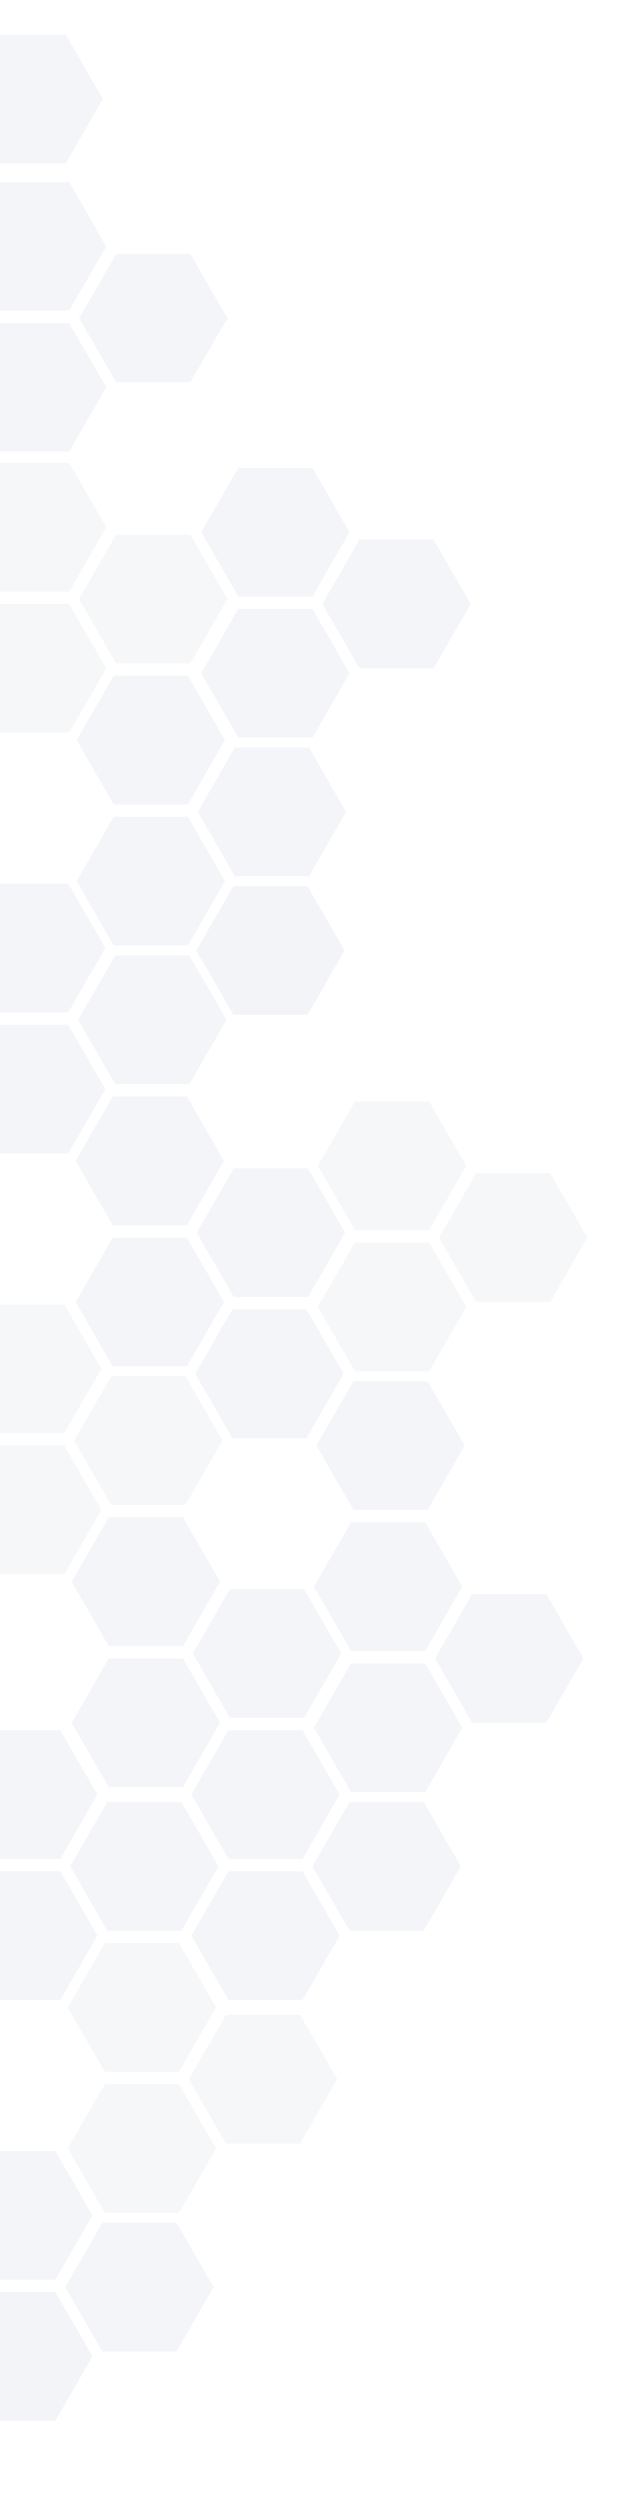 <?xml version="1.0" encoding="utf-8"?>
<!-- Generator: Adobe Illustrator 21.1.0, SVG Export Plug-In . SVG Version: 6.00 Build 0)  -->
<svg version="1.1" id="Layer_1" xmlns="http://www.w3.org/2000/svg" xmlns:xlink="http://www.w3.org/1999/xlink" x="0px" y="0px"
	 viewBox="0 0 125 505" style="enable-background:new 0 0 125 505;" xml:space="preserve">
<style type="text/css">
	.st0{opacity:5.000000e-02;}
	.st1{fill:#002075;}
	.st2{fill:#304D78;}
	.st3{opacity:5.000000e-02;fill:#002075;}
</style>
<g class="st0">
	<polygon class="st1" points="37,306.5 22,306.5 14.5,319.5 22,332.5 37,332.5 44.5,319.5 	"/>
	<polygon class="st1" points="61.5,321 46.5,321 39,334 46.5,347 61.5,347 69,334 	"/>
	<polygon class="st1" points="37,335 22,335 14.5,348 22,361 37,361 44.5,348 	"/>
</g>
<g class="st0">
	<polygon class="st1" points="62,264.5 47,264.5 39.5,277.5 47,290.5 62,290.5 69.5,277.5 	"/>
	<polygon class="st1" points="86.5,279 71.5,279 64,292 71.5,305 86.5,305 94,292 	"/>
</g>
<g class="st0">
	<polygon class="st1" points="86,307.5 71,307.5 63.5,320.5 71,333.5 86,333.5 93.5,320.5 	"/>
	<polygon class="st1" points="110.5,322 95.5,322 88,335 95.5,348 110.5,348 118,335 	"/>
	<polygon class="st1" points="86,336 71,336 63.5,349 71,362 86,362 93.5,349 	"/>
</g>
<g class="st0">
	<polygon class="st2" points="13,263.5 -2,263.5 -9.5,276.5 -2,289.5 13,289.5 20.5,276.5 	"/>
	<polygon class="st2" points="37.5,278 22.5,278 15,291 22.5,304 37.5,304 45,291 	"/>
	<polygon class="st2" points="13,292 -2,292 -9.5,305 -2,318 13,318 20.5,305 	"/>
</g>
<g class="st0">
	<polygon class="st1" points="37.8,221.5 22.8,221.5 15.3,234.5 22.8,247.5 37.8,247.5 45.3,234.5 	"/>
	<polygon class="st1" points="62.3,236 47.3,236 39.8,249 47.3,262 62.3,262 69.8,249 	"/>
	<polygon class="st1" points="37.8,250 22.8,250 15.3,263 22.8,276 37.8,276 45.3,263 	"/>
</g>
<g class="st0">
	<polygon class="st2" points="86.8,222.5 71.8,222.5 64.3,235.5 71.8,248.5 86.8,248.5 94.3,235.5 	"/>
	<polygon class="st2" points="111.3,237 96.3,237 88.8,250 96.3,263 111.3,263 118.8,250 	"/>
	<polygon class="st2" points="86.8,251 71.8,251 64.3,264 71.8,277 86.8,277 94.3,264 	"/>
</g>
<g class="st0">
	<polygon class="st1" points="13.8,178.5 -1.3,178.5 -8.8,191.5 -1.3,204.5 13.8,204.5 21.3,191.5 	"/>
	<polygon class="st1" points="38.3,193 23.3,193 15.8,206 23.3,219 38.3,219 45.8,206 	"/>
	<polygon class="st1" points="13.8,207 -1.3,207 -8.8,220 -1.3,233 13.8,233 21.3,220 	"/>
</g>
<g class="st0">
	<polygon class="st1" points="11.2,434.5 -3.8,434.5 -11.3,447.5 -3.8,460.5 11.2,460.5 18.7,447.5 	"/>
	<polygon class="st1" points="35.7,449 20.7,449 13.2,462 20.7,475 35.7,475 43.2,462 	"/>
</g>
<g class="st0">
	<polygon class="st2" points="36.2,392.5 21.2,392.5 13.7,405.5 21.2,418.5 36.2,418.5 43.7,405.5 	"/>
	<polygon class="st2" points="60.7,407 45.7,407 38.2,420 45.7,433 60.7,433 68.2,420 	"/>
	<polygon class="st2" points="36.2,421 21.2,421 13.7,434 21.2,447 36.2,447 43.7,434 	"/>
</g>
<g class="st0">
	<polygon class="st1" points="61.2,349.5 46.2,349.5 38.7,362.5 46.2,375.5 61.2,375.5 68.7,362.5 	"/>
	<polygon class="st1" points="85.7,364 70.7,364 63.2,377 70.7,390 85.7,390 93.2,377 	"/>
	<polygon class="st1" points="61.2,378 46.2,378 38.7,391 46.2,404 61.2,404 68.7,391 	"/>
</g>
<g class="st0">
	<polygon class="st1" points="12.2,349.5 -2.8,349.5 -10.3,362.5 -2.8,375.5 12.2,375.5 19.7,362.5 	"/>
	<polygon class="st1" points="36.7,364 21.7,364 14.2,377 21.7,390 36.7,390 44.2,377 	"/>
	<polygon class="st1" points="12.2,378 -2.8,378 -10.3,391 -2.8,404 12.2,404 19.7,391 	"/>
</g>
<g class="st0">
	<polygon class="st1" points="63.2,94.5 48.2,94.5 40.7,107.5 48.2,120.5 63.2,120.5 70.7,107.5 	"/>
	<polygon class="st1" points="87.7,109 72.7,109 65.2,122 72.7,135 87.7,135 95.2,122 	"/>
	<polygon class="st1" points="63.2,123 48.2,123 40.7,136 48.2,149 63.2,149 70.7,136 	"/>
</g>
<g class="st0">
	<polygon class="st1" points="38,136.5 23,136.5 15.5,149.5 23,162.5 38,162.5 45.5,149.5 	"/>
	<polygon class="st1" points="62.5,151 47.5,151 40,164 47.5,177 62.5,177 70,164 	"/>
	<polygon class="st1" points="38,165 23,165 15.5,178 23,191 38,191 45.5,178 	"/>
</g>
<g class="st0">
	<polygon class="st2" points="14,93.5 -1,93.5 -8.5,106.5 -1,119.5 14,119.5 21.5,106.5 	"/>
	<polygon class="st2" points="38.5,108 23.5,108 16,121 23.5,134 38.5,134 46,121 	"/>
	<polygon class="st2" points="14,122 -1,122 -8.5,135 -1,148 14,148 21.5,135 	"/>
</g>
<g class="st0">
	<polygon class="st1" points="14,36.8 -1,36.8 -8.5,49.8 -1,62.7 14,62.7 21.5,49.8 	"/>
	<polygon class="st1" points="38.5,51.3 23.5,51.3 16,64.3 23.5,77.2 38.5,77.2 46,64.3 	"/>
	<polygon class="st1" points="14,65.3 -1,65.3 -8.5,78.2 -1,91.2 14,91.2 21.5,78.2 	"/>
</g>
<g class="st0">
	<polygon class="st1" points="13.3,7 -1.8,7 -9.3,20 -1.8,33 13.3,33 20.8,20 	"/>
</g>
<polygon class="st3" points="11.2,463 -3.8,463 -11.3,476 -3.8,489 11.2,489 18.7,476 "/>
<polygon class="st3" points="62.2,179 47.2,179 39.7,192 47.2,205 62.2,205 69.7,192 "/>
</svg>
